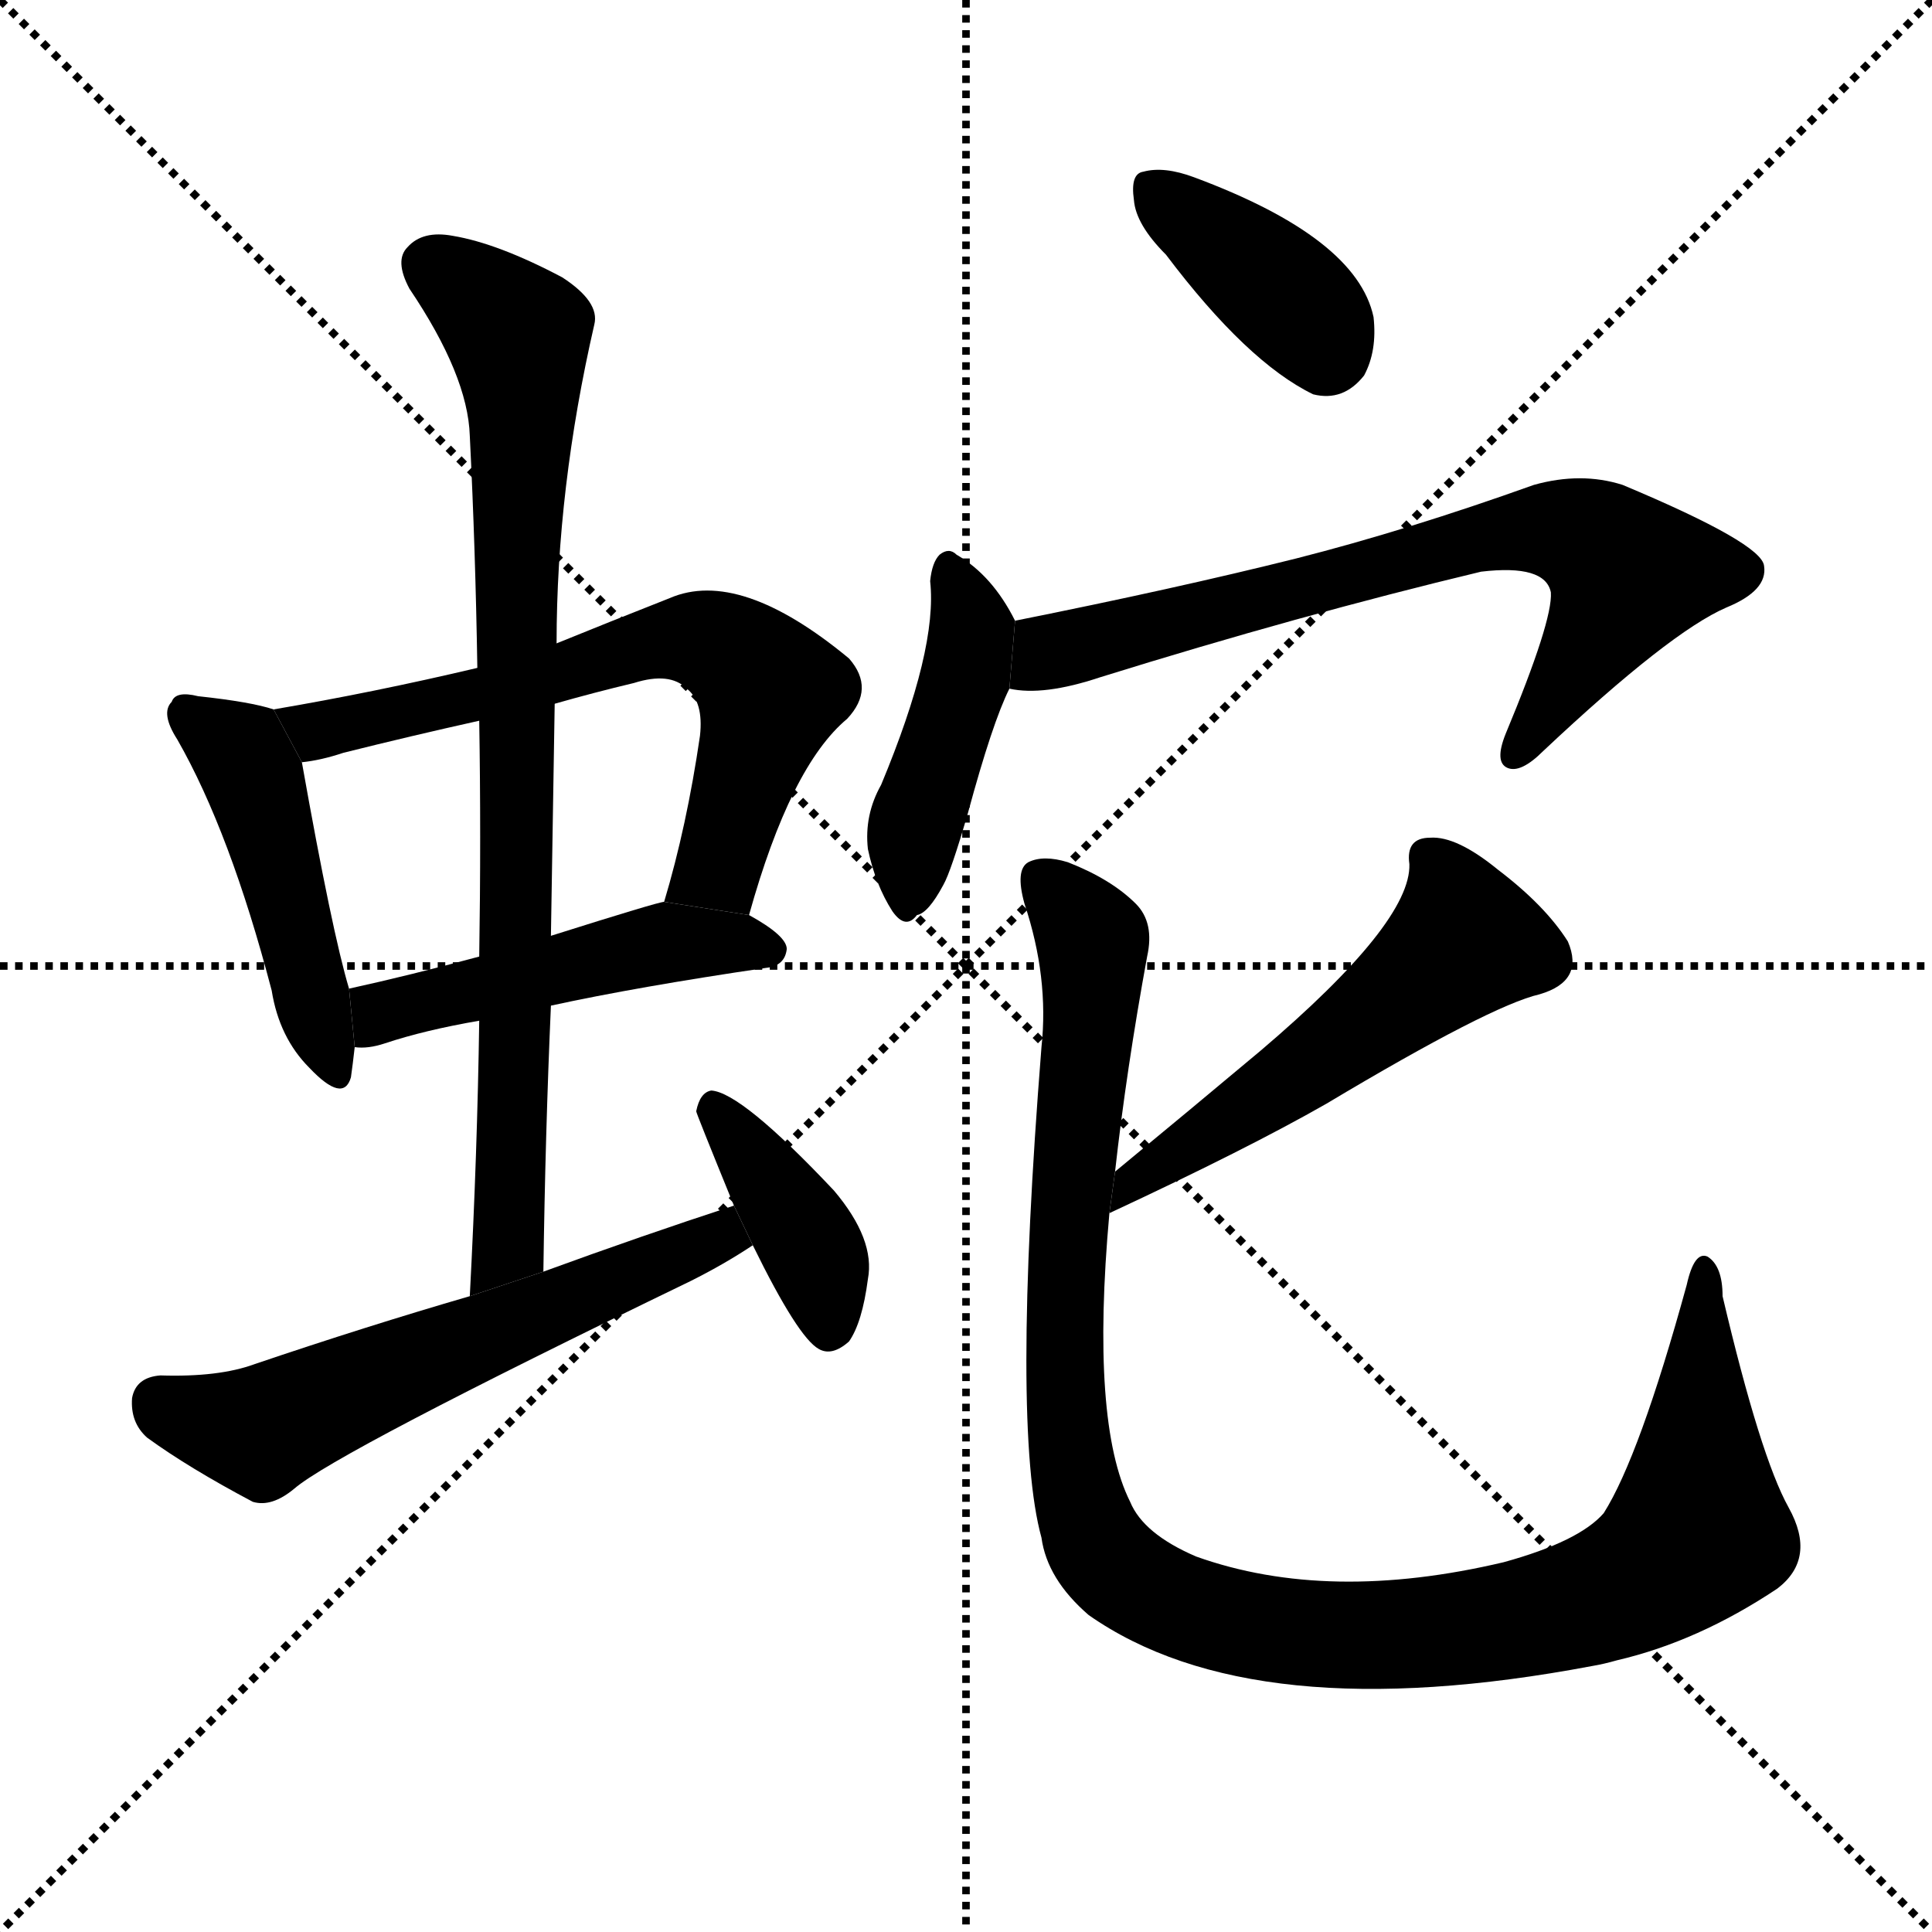 <svg version="1.1" viewBox="0 0 1024 1024" xmlns="http://www.w3.org/2000/svg">
  <g stroke="black" stroke-dasharray="1,1" stroke-width="1" transform="scale(4, 4)">
    <line x1="0" y1="0" x2="256" y2="256"></line>
    <line x1="256" y1="0" x2="0" y2="256"></line>
    <line x1="128" y1="0" x2="128" y2="256"></line>
    <line x1="0" y1="128" x2="256" y2="128"></line>
  </g>
  <g transform="scale(1, -1) translate(0, -900)">
    <style type="text/css">
      
        @keyframes keyframes0 {
          from {
            stroke: blue;
            stroke-dashoffset: 464;
            stroke-width: 128;
          }
          60% {
            animation-timing-function: step-end;
            stroke: blue;
            stroke-dashoffset: 0;
            stroke-width: 128;
          }
          to {
            stroke: black;
            stroke-width: 1024;
          }
        }
        #make-me-a-hanzi-animation-0 {
          animation: keyframes0 0.628s both;
          animation-delay: 0s;
          animation-timing-function: linear;
        }
      
        @keyframes keyframes1 {
          from {
            stroke: blue;
            stroke-dashoffset: 649;
            stroke-width: 128;
          }
          68% {
            animation-timing-function: step-end;
            stroke: blue;
            stroke-dashoffset: 0;
            stroke-width: 128;
          }
          to {
            stroke: black;
            stroke-width: 1024;
          }
        }
        #make-me-a-hanzi-animation-1 {
          animation: keyframes1 0.778s both;
          animation-delay: 0.628s;
          animation-timing-function: linear;
        }
      
        @keyframes keyframes2 {
          from {
            stroke: blue;
            stroke-dashoffset: 480;
            stroke-width: 128;
          }
          61% {
            animation-timing-function: step-end;
            stroke: blue;
            stroke-dashoffset: 0;
            stroke-width: 128;
          }
          to {
            stroke: black;
            stroke-width: 1024;
          }
        }
        #make-me-a-hanzi-animation-2 {
          animation: keyframes2 0.641s both;
          animation-delay: 1.406s;
          animation-timing-function: linear;
        }
      
        @keyframes keyframes3 {
          from {
            stroke: blue;
            stroke-dashoffset: 821;
            stroke-width: 128;
          }
          73% {
            animation-timing-function: step-end;
            stroke: blue;
            stroke-dashoffset: 0;
            stroke-width: 128;
          }
          to {
            stroke: black;
            stroke-width: 1024;
          }
        }
        #make-me-a-hanzi-animation-3 {
          animation: keyframes3 0.918s both;
          animation-delay: 2.046s;
          animation-timing-function: linear;
        }
      
        @keyframes keyframes4 {
          from {
            stroke: blue;
            stroke-dashoffset: 585;
            stroke-width: 128;
          }
          66% {
            animation-timing-function: step-end;
            stroke: blue;
            stroke-dashoffset: 0;
            stroke-width: 128;
          }
          to {
            stroke: black;
            stroke-width: 1024;
          }
        }
        #make-me-a-hanzi-animation-4 {
          animation: keyframes4 0.726s both;
          animation-delay: 2.965s;
          animation-timing-function: linear;
        }
      
        @keyframes keyframes5 {
          from {
            stroke: blue;
            stroke-dashoffset: 391;
            stroke-width: 128;
          }
          56% {
            animation-timing-function: step-end;
            stroke: blue;
            stroke-dashoffset: 0;
            stroke-width: 128;
          }
          to {
            stroke: black;
            stroke-width: 1024;
          }
        }
        #make-me-a-hanzi-animation-5 {
          animation: keyframes5 0.568s both;
          animation-delay: 3.691s;
          animation-timing-function: linear;
        }
      
        @keyframes keyframes6 {
          from {
            stroke: blue;
            stroke-dashoffset: 379;
            stroke-width: 128;
          }
          55% {
            animation-timing-function: step-end;
            stroke: blue;
            stroke-dashoffset: 0;
            stroke-width: 128;
          }
          to {
            stroke: black;
            stroke-width: 1024;
          }
        }
        #make-me-a-hanzi-animation-6 {
          animation: keyframes6 0.558s both;
          animation-delay: 4.259s;
          animation-timing-function: linear;
        }
      
        @keyframes keyframes7 {
          from {
            stroke: blue;
            stroke-dashoffset: 432;
            stroke-width: 128;
          }
          58% {
            animation-timing-function: step-end;
            stroke: blue;
            stroke-dashoffset: 0;
            stroke-width: 128;
          }
          to {
            stroke: black;
            stroke-width: 1024;
          }
        }
        #make-me-a-hanzi-animation-7 {
          animation: keyframes7 0.602s both;
          animation-delay: 4.817s;
          animation-timing-function: linear;
        }
      
        @keyframes keyframes8 {
          from {
            stroke: blue;
            stroke-dashoffset: 712;
            stroke-width: 128;
          }
          70% {
            animation-timing-function: step-end;
            stroke: blue;
            stroke-dashoffset: 0;
            stroke-width: 128;
          }
          to {
            stroke: black;
            stroke-width: 1024;
          }
        }
        #make-me-a-hanzi-animation-8 {
          animation: keyframes8 0.829s both;
          animation-delay: 5.419s;
          animation-timing-function: linear;
        }
      
        @keyframes keyframes9 {
          from {
            stroke: blue;
            stroke-dashoffset: 534;
            stroke-width: 128;
          }
          63% {
            animation-timing-function: step-end;
            stroke: blue;
            stroke-dashoffset: 0;
            stroke-width: 128;
          }
          to {
            stroke: black;
            stroke-width: 1024;
          }
        }
        #make-me-a-hanzi-animation-9 {
          animation: keyframes9 0.685s both;
          animation-delay: 6.248s;
          animation-timing-function: linear;
        }
      
        @keyframes keyframes10 {
          from {
            stroke: blue;
            stroke-dashoffset: 1105;
            stroke-width: 128;
          }
          78% {
            animation-timing-function: step-end;
            stroke: blue;
            stroke-dashoffset: 0;
            stroke-width: 128;
          }
          to {
            stroke: black;
            stroke-width: 1024;
          }
        }
        #make-me-a-hanzi-animation-10 {
          animation: keyframes10 1.149s both;
          animation-delay: 6.933s;
          animation-timing-function: linear;
        }
      
    </style>
    
      <path d="M 145 524 Q 133 528 105 531 Q 93 534 91 528 Q 85 522 94 508 Q 122 459 144 375 Q 148 350 164 334 Q 182 315 186 329 Q 187 336 188 345 L 185 376 Q 176 406 160 496 L 145 524 Z" fill="black"></path>
    
      <path d="M 397 415 Q 419 494 449 519 Q 464 535 450 551 Q 392 599 355 583 Q 322 570 295 559 L 253 546 Q 198 533 145 524 L 160 496 Q 170 497 182 501 Q 218 510 254 518 L 294 527 Q 315 533 336 538 Q 355 544 364 535 Q 373 528 371 510 Q 364 462 352 422 L 397 415 Z" fill="black"></path>
    
      <path d="M 292 367 Q 338 377 406 387 Q 416 388 417 397 Q 417 404 397 415 L 352 422 Q 349 422 292 404 L 254 393 Q 217 383 185 376 L 188 345 Q 195 344 204 347 Q 225 354 254 359 L 292 367 Z" fill="black"></path>
    
      <path d="M 288 226 Q 289 299 292 367 L 292 404 Q 293 467 294 527 L 295 559 Q 295 641 315 728 Q 318 740 298 753 Q 264 771 240 775 Q 224 778 216 769 Q 209 762 217 747 Q 248 701 249 669 Q 252 609 253 546 L 254 518 Q 255 457 254 393 L 254 359 Q 253 289 249 213 L 288 226 Z" fill="black"></path>
    
      <path d="M 389 261 Q 340 245 288 226 L 249 213 Q 194 197 135 177 Q 116 170 85 171 Q 72 170 70 159 Q 69 146 78 138 Q 100 122 134 104 Q 144 101 156 111 Q 178 130 366 221 Q 384 230 399 240 L 389 261 Z" fill="black"></path>
    
      <path d="M 399 240 Q 423 191 434 185 Q 441 181 450 189 Q 457 199 460 222 Q 464 243 442 269 Q 393 321 377 322 Q 371 321 369 311 Q 369 310 389 261 L 399 240 Z" fill="black"></path>
    
      <path d="M 618 765 Q 661 708 696 691 Q 712 687 723 701 Q 730 714 728 732 Q 719 774 633 806 Q 617 812 606 809 Q 599 808 601 794 Q 602 781 618 765 Z" fill="black"></path>
    
      <path d="M 538 571 Q 526 595 507 606 Q 503 610 498 606 Q 494 602 493 592 Q 497 556 467 484 Q 458 468 460 450 Q 464 431 473 417 Q 480 407 486 415 Q 492 416 500 431 Q 504 438 513 469 Q 526 517 535 535 L 538 571 Z" fill="black"></path>
    
      <path d="M 535 535 Q 553 531 583 541 Q 689 574 785 597 Q 819 601 822 586 Q 823 571 798 511 Q 792 496 799 493 Q 806 490 818 502 Q 885 565 915 578 Q 937 587 935 600 Q 934 612 860 643 Q 838 650 813 643 Q 746 619 687 604 Q 623 588 538 571 L 535 535 Z" fill="black"></path>
    
      <path d="M 588 257 Q 661 291 703 315 Q 790 367 816 373 Q 840 380 831 401 Q 819 420 794 439 Q 772 457 758 456 Q 745 456 747 442 Q 748 411 668 343 Q 631 312 591 279 L 588 257 Z" fill="black"></path>
    
      <path d="M 948 101 Q 933 128 913 213 Q 913 229 905 234 Q 898 237 894 219 Q 869 128 850 98 Q 837 83 797 72 Q 704 50 634 75 Q 606 87 599 104 Q 578 146 588 257 L 591 279 Q 597 333 608 393 Q 612 411 602 421 Q 589 434 566 443 Q 553 447 545 443 Q 538 439 543 421 Q 556 382 552 345 Q 536 143 552 85 Q 555 63 577 44 Q 664 -17 844 17 Q 850 18 857 20 Q 900 30 942 58 Q 963 74 948 101 Z" fill="black"></path>
    
    
      <clipPath id="make-me-a-hanzi-clip-0">
        <path d="M 145 524 Q 133 528 105 531 Q 93 534 91 528 Q 85 522 94 508 Q 122 459 144 375 Q 148 350 164 334 Q 182 315 186 329 Q 187 336 188 345 L 185 376 Q 176 406 160 496 L 145 524 Z"></path>
      </clipPath>
      <path clip-path="url(#make-me-a-hanzi-clip-0)" d="M 100 521 L 127 501 L 137 481 L 176 334" fill="none" id="make-me-a-hanzi-animation-0" stroke-dasharray="336 672" stroke-linecap="round"></path>
    
      <clipPath id="make-me-a-hanzi-clip-1">
        <path d="M 397 415 Q 419 494 449 519 Q 464 535 450 551 Q 392 599 355 583 Q 322 570 295 559 L 253 546 Q 198 533 145 524 L 160 496 Q 170 497 182 501 Q 218 510 254 518 L 294 527 Q 315 533 336 538 Q 355 544 364 535 Q 373 528 371 510 Q 364 462 352 422 L 397 415 Z"></path>
      </clipPath>
      <path clip-path="url(#make-me-a-hanzi-clip-1)" d="M 154 520 L 168 513 L 356 561 L 380 559 L 408 532 L 381 440 L 360 427" fill="none" id="make-me-a-hanzi-animation-1" stroke-dasharray="521 1042" stroke-linecap="round"></path>
    
      <clipPath id="make-me-a-hanzi-clip-2">
        <path d="M 292 367 Q 338 377 406 387 Q 416 388 417 397 Q 417 404 397 415 L 352 422 Q 349 422 292 404 L 254 393 Q 217 383 185 376 L 188 345 Q 195 344 204 347 Q 225 354 254 359 L 292 367 Z"></path>
      </clipPath>
      <path clip-path="url(#make-me-a-hanzi-clip-2)" d="M 192 353 L 208 366 L 310 392 L 354 401 L 407 397" fill="none" id="make-me-a-hanzi-animation-2" stroke-dasharray="352 704" stroke-linecap="round"></path>
    
      <clipPath id="make-me-a-hanzi-clip-3">
        <path d="M 288 226 Q 289 299 292 367 L 292 404 Q 293 467 294 527 L 295 559 Q 295 641 315 728 Q 318 740 298 753 Q 264 771 240 775 Q 224 778 216 769 Q 209 762 217 747 Q 248 701 249 669 Q 252 609 253 546 L 254 518 Q 255 457 254 393 L 254 359 Q 253 289 249 213 L 288 226 Z"></path>
      </clipPath>
      <path clip-path="url(#make-me-a-hanzi-clip-3)" d="M 229 759 L 274 723 L 277 693 L 270 250 L 254 220" fill="none" id="make-me-a-hanzi-animation-3" stroke-dasharray="693 1386" stroke-linecap="round"></path>
    
      <clipPath id="make-me-a-hanzi-clip-4">
        <path d="M 389 261 Q 340 245 288 226 L 249 213 Q 194 197 135 177 Q 116 170 85 171 Q 72 170 70 159 Q 69 146 78 138 Q 100 122 134 104 Q 144 101 156 111 Q 178 130 366 221 Q 384 230 399 240 L 389 261 Z"></path>
      </clipPath>
      <path clip-path="url(#make-me-a-hanzi-clip-4)" d="M 84 157 L 138 142 L 382 245 L 390 242" fill="none" id="make-me-a-hanzi-animation-4" stroke-dasharray="457 914" stroke-linecap="round"></path>
    
      <clipPath id="make-me-a-hanzi-clip-5">
        <path d="M 399 240 Q 423 191 434 185 Q 441 181 450 189 Q 457 199 460 222 Q 464 243 442 269 Q 393 321 377 322 Q 371 321 369 311 Q 369 310 389 261 L 399 240 Z"></path>
      </clipPath>
      <path clip-path="url(#make-me-a-hanzi-clip-5)" d="M 378 313 L 431 238 L 439 196" fill="none" id="make-me-a-hanzi-animation-5" stroke-dasharray="263 526" stroke-linecap="round"></path>
    
      <clipPath id="make-me-a-hanzi-clip-6">
        <path d="M 618 765 Q 661 708 696 691 Q 712 687 723 701 Q 730 714 728 732 Q 719 774 633 806 Q 617 812 606 809 Q 599 808 601 794 Q 602 781 618 765 Z"></path>
      </clipPath>
      <path clip-path="url(#make-me-a-hanzi-clip-6)" d="M 613 798 L 683 742 L 703 715" fill="none" id="make-me-a-hanzi-animation-6" stroke-dasharray="251 502" stroke-linecap="round"></path>
    
      <clipPath id="make-me-a-hanzi-clip-7">
        <path d="M 538 571 Q 526 595 507 606 Q 503 610 498 606 Q 494 602 493 592 Q 497 556 467 484 Q 458 468 460 450 Q 464 431 473 417 Q 480 407 486 415 Q 492 416 500 431 Q 504 438 513 469 Q 526 517 535 535 L 538 571 Z"></path>
      </clipPath>
      <path clip-path="url(#make-me-a-hanzi-clip-7)" d="M 503 597 L 512 580 L 514 555 L 485 462 L 481 428" fill="none" id="make-me-a-hanzi-animation-7" stroke-dasharray="304 608" stroke-linecap="round"></path>
    
      <clipPath id="make-me-a-hanzi-clip-8">
        <path d="M 535 535 Q 553 531 583 541 Q 689 574 785 597 Q 819 601 822 586 Q 823 571 798 511 Q 792 496 799 493 Q 806 490 818 502 Q 885 565 915 578 Q 937 587 935 600 Q 934 612 860 643 Q 838 650 813 643 Q 746 619 687 604 Q 623 588 538 571 L 535 535 Z"></path>
      </clipPath>
      <path clip-path="url(#make-me-a-hanzi-clip-8)" d="M 541 541 L 567 558 L 782 615 L 837 617 L 863 596 L 803 499" fill="none" id="make-me-a-hanzi-animation-8" stroke-dasharray="584 1168" stroke-linecap="round"></path>
    
      <clipPath id="make-me-a-hanzi-clip-9">
        <path d="M 588 257 Q 661 291 703 315 Q 790 367 816 373 Q 840 380 831 401 Q 819 420 794 439 Q 772 457 758 456 Q 745 456 747 442 Q 748 411 668 343 Q 631 312 591 279 L 588 257 Z"></path>
      </clipPath>
      <path clip-path="url(#make-me-a-hanzi-clip-9)" d="M 757 446 L 772 419 L 774 399 L 702 340 L 603 276 L 596 262" fill="none" id="make-me-a-hanzi-animation-9" stroke-dasharray="406 812" stroke-linecap="round"></path>
    
      <clipPath id="make-me-a-hanzi-clip-10">
        <path d="M 948 101 Q 933 128 913 213 Q 913 229 905 234 Q 898 237 894 219 Q 869 128 850 98 Q 837 83 797 72 Q 704 50 634 75 Q 606 87 599 104 Q 578 146 588 257 L 591 279 Q 597 333 608 393 Q 612 411 602 421 Q 589 434 566 443 Q 553 447 545 443 Q 538 439 543 421 Q 556 382 552 345 Q 536 143 552 85 Q 555 63 577 44 Q 664 -17 844 17 Q 850 18 857 20 Q 900 30 942 58 Q 963 74 948 101 Z"></path>
      </clipPath>
      <path clip-path="url(#make-me-a-hanzi-clip-10)" d="M 552 435 L 579 401 L 564 211 L 569 118 L 581 81 L 606 58 L 663 38 L 737 33 L 809 42 L 878 68 L 900 89 L 904 227" fill="none" id="make-me-a-hanzi-animation-10" stroke-dasharray="977 1954" stroke-linecap="round"></path>
    
  </g>
</svg>
